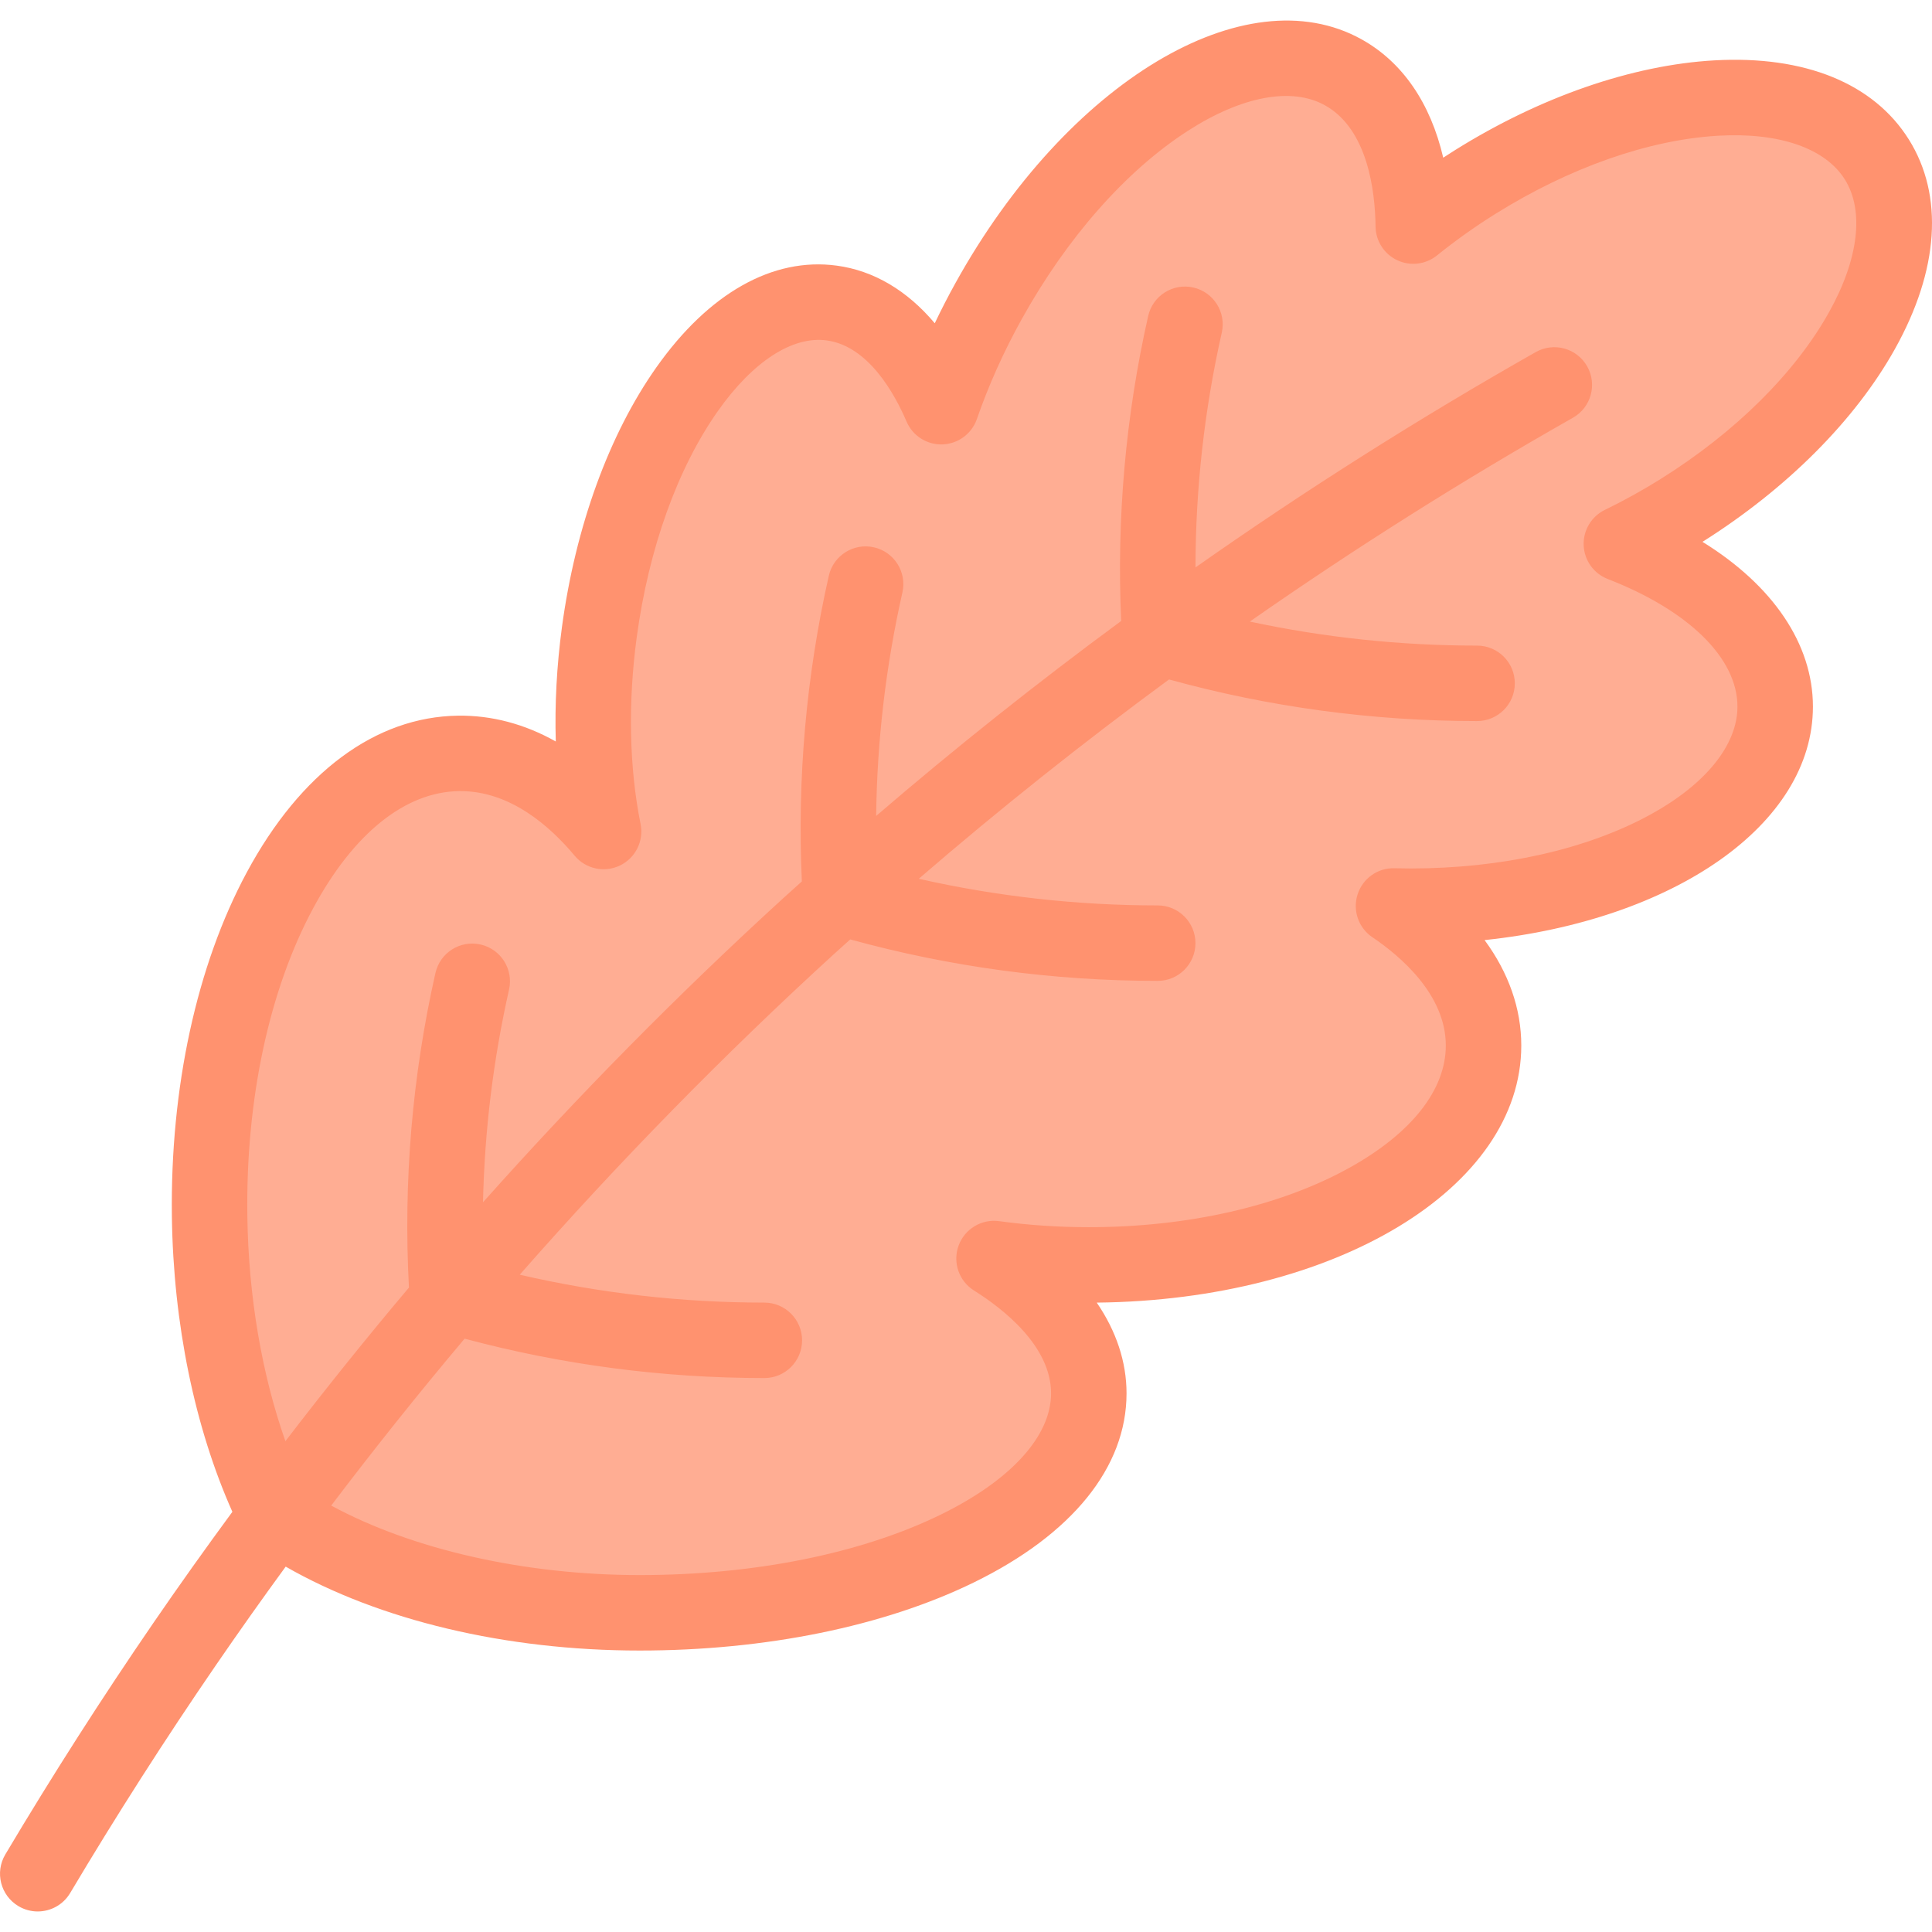 <svg id="Capa_1" enable-background="new 0 0 512.037 512.037" height="512" viewBox="0 0 512.037 512.037" width="512" xmlns="http://www.w3.org/2000/svg"><g><g><path d="m497.422 42.272c-15.054-24.064-62.735-21.378-106.5 6-5.836 3.651-11.295 7.563-16.36 11.647-.239-19.011-6.405-34.01-18.595-40.772-25.475-14.131-67.541 13.019-93.957 60.642-5.179 9.336-9.356 18.762-12.558 27.997-6.656-15.557-16.715-25.814-29.025-27.476-27.02-3.646-54.593 35.413-61.587 87.241-2.58 19.122-1.991 37.301 1.128 52.825-11.04-13.237-24.282-20.897-38.437-20.706-37.345.504-66.884 55.406-65.977 122.628.411 30.495 7.018 58.286 17.6 79.504 21.564 14.853 56.284 25.64 96.39 25.64 65.734 0 119.021-26.038 119.021-58.158 0-13.472-9.378-25.873-25.114-35.733 8.046 1.102 16.456 1.691 25.114 1.691 57.78 0 104.619-26.038 104.619-58.158 0-14.044-8.955-26.925-23.863-36.976 1.499.038 3.005.063 4.521.063 53.371 0 96.636-23.683 96.636-52.898 0-17.816-16.107-33.562-40.767-43.148 5.257-2.555 10.52-5.452 15.728-8.71 43.762-27.377 67.037-69.079 51.983-93.143z" fill="#ffad93"/></g><path d="m505.899 36.968c-9.303-14.871-27.598-22.319-51.523-20.971-21.768 1.226-46.187 9.677-68.758 23.797-1.045.654-2.085 1.32-3.119 1.998-3.376-14.481-10.8-25.353-21.681-31.389-30.77-17.068-78.012 11.281-107.552 64.536-1.961 3.534-3.805 7.117-5.525 10.733-7.299-8.669-16.164-13.947-25.977-15.271-16.94-2.289-33.922 7.288-47.81 26.96-12.543 17.769-21.431 42.221-25.025 68.854-1.382 10.242-1.924 20.443-1.631 30.301-8.229-4.637-16.981-6.959-25.903-6.844-21.856.295-41.746 15.053-56.005 41.556-13.253 24.633-20.298 57.024-19.836 91.206.383 28.373 6.053 55.876 16.031 78.242-7.102 9.669-14.07 19.443-20.866 29.346-13.734 20.012-26.96 40.69-39.311 61.458-2.823 4.747-1.264 10.883 3.483 13.706 1.603.953 3.363 1.407 5.102 1.407 3.41 0 6.734-1.746 8.604-4.89 12.131-20.397 25.122-40.707 38.612-60.364 6.043-8.806 12.215-17.518 18.506-26.136 24.786 14.209 58.348 22.24 93.828 22.24 33.283 0 64.731-6.41 88.551-18.049 26.098-12.752 40.47-30.548 40.47-50.109 0-8.339-2.715-16.482-7.893-24.053 63.259-.648 112.512-30.348 112.512-68.147 0-9.778-3.36-19.279-9.724-27.931 50.113-5.287 87.018-30.573 87.018-61.879 0-16.624-10.654-32.179-29.271-43.671 22.356-14.079 40.461-32.22 51.013-51.127 11.676-20.924 12.984-40.637 3.68-55.509zm-21.145 45.76c-9.011 16.146-24.858 31.847-44.621 44.21-4.767 2.982-9.745 5.739-14.795 8.193-3.576 1.738-5.783 5.43-5.621 9.402.163 3.973 2.663 7.472 6.369 8.913 21.534 8.37 34.39 21.015 34.39 33.827 0 10.158-8.422 20.594-23.105 28.632-16.806 9.199-39.368 14.265-63.531 14.265-1.432 0-2.854-.024-4.271-.059-4.454-.136-8.425 2.722-9.776 6.955-1.352 4.233.251 8.85 3.936 11.334 7.265 4.897 19.453 15.136 19.453 28.684 0 11.741-9.057 23.242-25.501 32.384-18.299 10.172-42.845 15.774-69.118 15.774-8.018 0-16.011-.538-23.757-1.599-4.666-.64-9.151 2.068-10.758 6.498-1.607 4.431.098 9.381 4.091 11.884 7.627 4.779 20.424 14.676 20.424 27.259 0 11.341-10.662 23.056-29.251 32.139-21.14 10.33-49.47 16.019-79.77 16.019-30.59 0-60.274-6.782-81.765-18.419 11.419-15.056 23.2-29.816 35.355-44.236 25.837 6.923 52.521 10.441 79.441 10.441 5.523 0 10-4.477 10-10s-4.477-10-10-10c-21.904 0-43.639-2.486-64.826-7.394 26.269-29.903 54.092-58.322 83.339-85.03 1.409-1.286 2.838-2.551 4.253-3.829 26.472 7.292 53.857 10.987 81.489 10.987 5.523 0 10-4.477 10-10s-4.477-10-10-10c-21.388 0-42.615-2.376-63.328-7.057 21.392-18.468 43.536-36.083 66.327-52.829 26.52 7.32 53.956 11.028 81.642 11.028 5.523 0 10-4.477 10-10s-4.477-10-10-10c-20.323 0-40.5-2.14-60.228-6.369 27.686-19.324 56.266-37.375 85.631-54.018 4.805-2.723 6.492-8.826 3.769-13.63-2.722-4.804-8.824-6.492-13.63-3.769-30.953 17.542-61.058 36.607-90.174 57.07.027-20.923 2.354-41.786 6.97-62.233 1.216-5.387-2.165-10.741-7.552-11.957-5.389-1.216-10.74 2.165-11.957 7.552-5.986 26.516-8.386 53.682-7.153 80.827-22.289 16.409-43.964 33.642-64.938 51.671.236-19.918 2.563-39.765 6.958-59.236 1.216-5.387-2.165-10.74-7.553-11.956-5.384-1.216-10.741 2.165-11.956 7.553-5.998 26.573-8.395 53.799-7.143 81.002-1.637 1.477-3.287 2.938-4.914 4.425-27.829 25.414-54.399 52.341-79.589 80.604.416-18.952 2.718-37.826 6.901-56.36 1.216-5.387-2.165-10.74-7.553-11.956-5.383-1.217-10.74 2.166-11.956 7.553-6.172 27.344-8.523 55.378-7.018 83.368-11.225 13.297-22.133 26.882-32.744 40.712-6.269-17.789-9.801-38.452-10.089-59.792-.416-30.84 5.781-59.77 17.451-81.46 10.664-19.82 24.394-30.841 38.662-31.034.127-.001.252-.002.379-.002 13.186 0 23.713 9.284 30.245 17.114 2.931 3.514 7.874 4.59 11.999 2.613 4.127-1.977 6.385-6.502 5.484-10.988-3.015-15.01-3.368-32.132-1.022-49.518 3.171-23.5 10.822-44.807 21.543-59.994 9.241-13.091 19.74-19.899 28.796-18.675 11.054 1.492 18.008 14.11 21.169 21.499 1.625 3.798 5.413 6.213 9.546 6.06 4.128-.146 7.742-2.814 9.096-6.717 3.1-8.94 7.088-17.83 11.855-26.423 11.992-21.619 27.621-39.35 44.009-49.927 14.29-9.223 27.539-11.709 36.353-6.821 11.427 6.339 13.33 22.866 13.446 32.153.048 3.828 2.277 7.293 5.742 8.923 3.465 1.631 7.556 1.139 10.535-1.264 4.872-3.928 10.048-7.614 15.386-10.954 19.763-12.363 40.814-19.744 59.275-20.784 16.078-.906 28.261 3.326 33.443 11.61 5.183 8.283 3.656 21.096-4.189 35.152z" fill="#ff926f"/></g></svg>